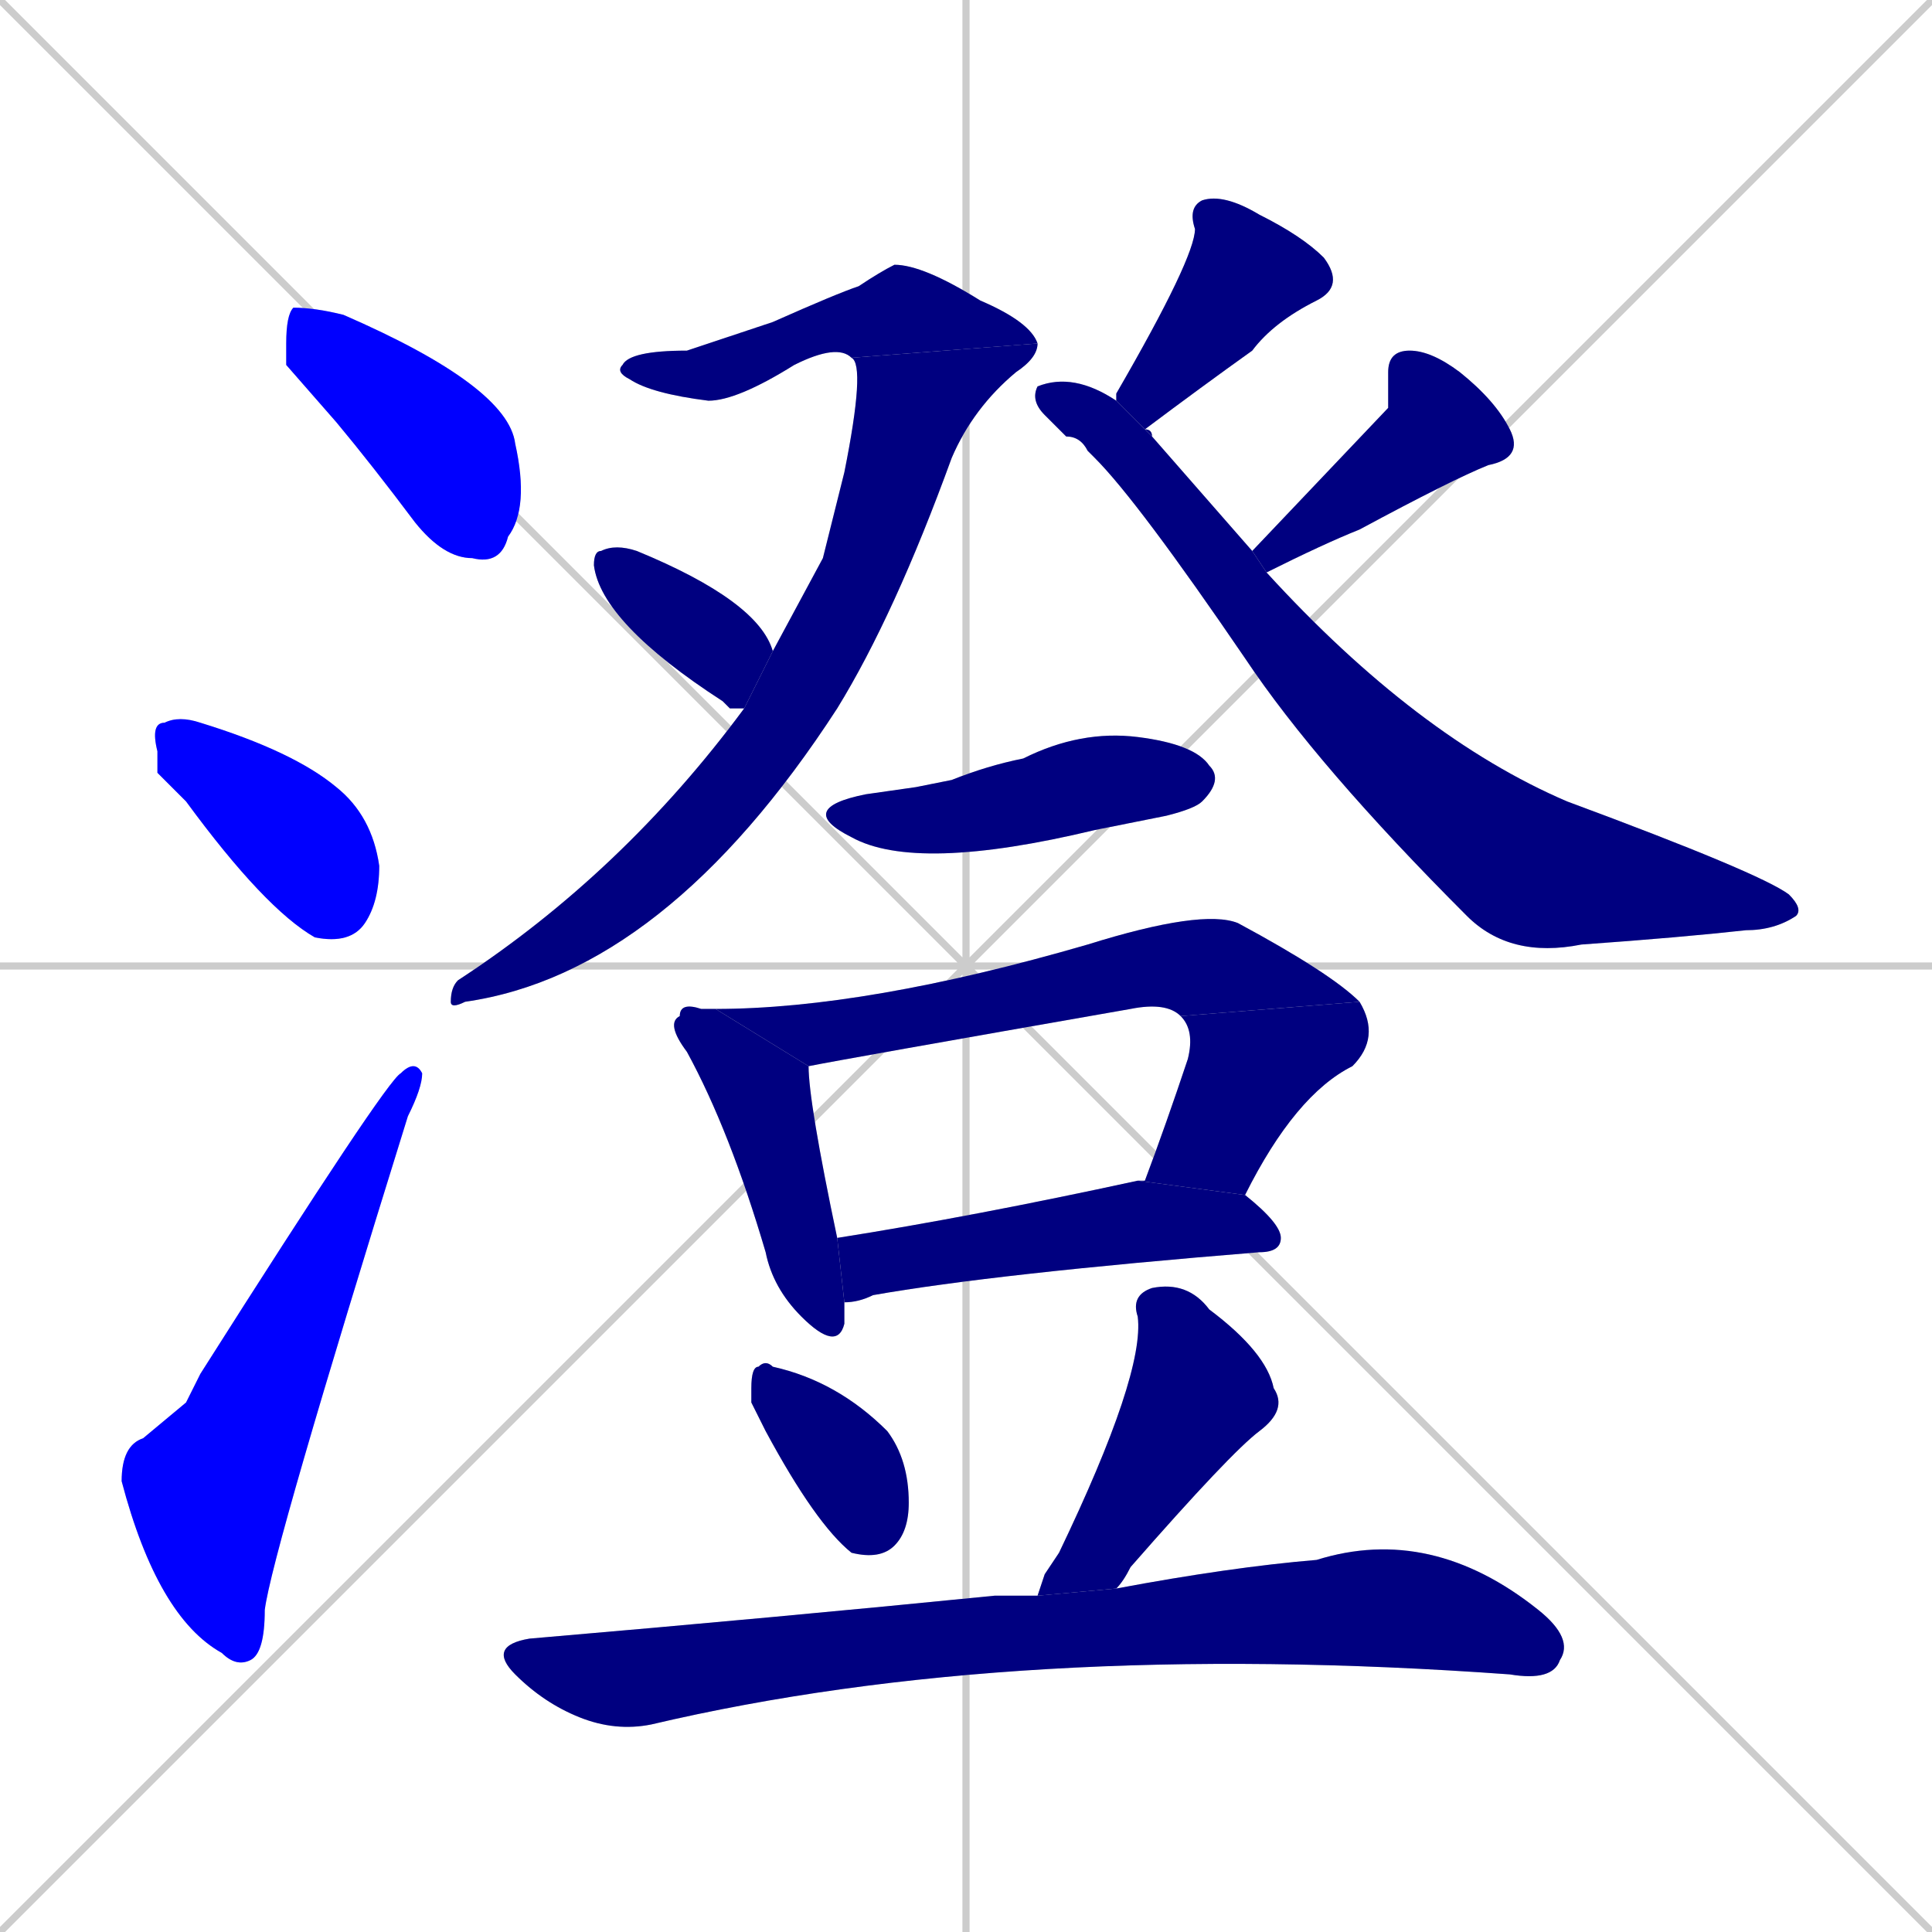<svg xmlns="http://www.w3.org/2000/svg" xmlns:xlink="http://www.w3.org/1999/xlink" width="270" height="270"><defs><clipPath id="clip-mask-1"><rect x="40" y="43" width="34" height="36"><animate attributeName="x" from="6" to="40" dur="0.126" begin="0; animate17.end + 1" id="animate1" fill="freeze"/></rect></clipPath><clipPath id="clip-mask-2"><rect x="21" y="100" width="32" height="32"><set attributeName="x" to="-11" begin="0; animate17.end + 1" /><animate attributeName="x" from="-11" to="21" dur="0.119" begin="animate1.end + 0.5" id="animate2" fill="freeze"/></rect></clipPath><clipPath id="clip-mask-3"><rect x="17" y="148" width="42" height="85"><set attributeName="y" to="233" begin="0; animate17.end + 1" /><animate attributeName="y" from="233" to="148" dur="0.315" begin="animate2.end + 0.5" id="animate3" fill="freeze"/></rect></clipPath><clipPath id="clip-mask-4"><rect x="86" y="37" width="59" height="19"><set attributeName="x" to="27" begin="0; animate17.end + 1" /><animate attributeName="x" from="27" to="86" dur="0.219" begin="animate3.end + 0.5" id="animate4" fill="freeze"/></rect></clipPath><clipPath id="clip-mask-5"><rect x="63" y="48" width="82" height="93"><set attributeName="y" to="-45" begin="0; animate17.end + 1" /><animate attributeName="y" from="-45" to="48" dur="0.344" begin="animate4.end" id="animate5" fill="freeze"/></rect></clipPath><clipPath id="clip-mask-6"><rect x="83" y="76" width="25" height="23"><set attributeName="x" to="58" begin="0; animate17.end + 1" /><animate attributeName="x" from="58" to="83" dur="0.093" begin="animate5.end + 0.5" id="animate6" fill="freeze"/></rect></clipPath><clipPath id="clip-mask-7"><rect x="156" y="27" width="32" height="34"><set attributeName="y" to="-7" begin="0; animate17.end + 1" /><animate attributeName="y" from="-7" to="27" dur="0.126" begin="animate6.end + 0.5" id="animate7" fill="freeze"/></rect></clipPath><clipPath id="clip-mask-8"><rect x="175" y="49" width="38" height="31"><set attributeName="y" to="18" begin="0; animate17.end + 1" /><animate attributeName="y" from="18" to="49" dur="0.115" begin="animate7.end + 0.5" id="animate8" fill="freeze"/></rect></clipPath><clipPath id="clip-mask-9"><rect x="144" y="52" width="108" height="82"><set attributeName="x" to="36" begin="0; animate17.end + 1" /><animate attributeName="x" from="36" to="144" dur="0.400" begin="animate8.end + 0.5" id="animate9" fill="freeze"/></rect></clipPath><clipPath id="clip-mask-10"><rect x="111" y="102" width="60" height="20"><set attributeName="x" to="51" begin="0; animate17.end + 1" /><animate attributeName="x" from="51" to="111" dur="0.222" begin="animate9.end + 0.5" id="animate10" fill="freeze"/></rect></clipPath><clipPath id="clip-mask-11"><rect x="93" y="140" width="25" height="49"><set attributeName="y" to="91" begin="0; animate17.end + 1" /><animate attributeName="y" from="91" to="140" dur="0.181" begin="animate10.end + 0.5" id="animate11" fill="freeze"/></rect></clipPath><clipPath id="clip-mask-12"><rect x="100" y="127" width="90" height="22"><set attributeName="x" to="10" begin="0; animate17.end + 1" /><animate attributeName="x" from="10" to="100" dur="0.333" begin="animate11.end + 0.5" id="animate12" fill="freeze"/></rect></clipPath><clipPath id="clip-mask-13"><rect x="159" y="140" width="34" height="27"><set attributeName="y" to="113" begin="0; animate17.end + 1" /><animate attributeName="y" from="113" to="140" dur="0.100" begin="animate12.end" id="animate13" fill="freeze"/></rect></clipPath><clipPath id="clip-mask-14"><rect x="117" y="165" width="62" height="17"><set attributeName="x" to="55" begin="0; animate17.end + 1" /><animate attributeName="x" from="55" to="117" dur="0.230" begin="animate13.end + 0.5" id="animate14" fill="freeze"/></rect></clipPath><clipPath id="clip-mask-15"><rect x="105" y="190" width="22" height="28"><set attributeName="y" to="162" begin="0; animate17.end + 1" /><animate attributeName="y" from="162" to="190" dur="0.104" begin="animate14.end + 0.5" id="animate15" fill="freeze"/></rect></clipPath><clipPath id="clip-mask-16"><rect x="145" y="179" width="35" height="44"><set attributeName="y" to="135" begin="0; animate17.end + 1" /><animate attributeName="y" from="135" to="179" dur="0.163" begin="animate15.end + 0.5" id="animate16" fill="freeze"/></rect></clipPath><clipPath id="clip-mask-17"><rect x="68" y="213" width="152" height="29"><set attributeName="x" to="-84" begin="0; animate17.end + 1" /><animate attributeName="x" from="-84" to="68" dur="0.563" begin="animate16.end + 0.5" id="animate17" fill="freeze"/></rect></clipPath></defs><path d="M 0 0 L 270 270 M 270 0 L 0 270 M 135 0 L 135 270 M 0 135 L 270 135" stroke="#CCCCCC" /><path d="M 40 51 L 40 48 Q 40 44 41 43 Q 44 43 48 44 Q 71 54 72 62 Q 74 71 71 75 Q 70 79 66 78 Q 62 78 58 73 Q 52 65 47 59" fill="#CCCCCC"/><path d="M 22 108 L 22 105 Q 21 101 23 101 Q 25 100 28 101 Q 41 105 47 110 Q 52 114 53 121 Q 53 126 51 129 Q 49 132 44 131 Q 37 127 26 112" fill="#CCCCCC"/><path d="M 26 196 L 28 192 Q 54 151 56 150 Q 58 148 59 150 Q 59 152 57 156 Q 38 217 37 225 Q 37 231 35 232 Q 33 233 31 231 Q 22 226 17 207 Q 17 202 20 201" fill="#CCCCCC"/><path d="M 119 50 Q 117 48 111 51 Q 103 56 99 56 Q 91 55 88 53 Q 86 52 87 51 Q 88 49 96 49 Q 99 48 108 45 Q 117 41 120 40 Q 123 38 125 37 Q 129 37 137 42 Q 144 45 145 48" fill="#CCCCCC"/><path d="M 115 78 L 118 66 Q 121 51 119 50 L 145 48 Q 145 50 142 52 Q 136 57 133 64 Q 125 86 117 99 Q 93 136 65 140 Q 63 141 63 140 Q 63 138 64 137 Q 87 122 104 99 L 108 91" fill="#CCCCCC"/><path d="M 104 99 Q 103 99 102 99 L 101 98 Q 84 87 83 79 Q 83 77 84 77 Q 86 76 89 77 Q 106 84 108 91" fill="#CCCCCC"/><path d="M 156 56 Q 156 55 156 55 Q 167 36 167 32 Q 166 29 168 28 Q 171 27 176 30 Q 182 33 185 36 Q 188 40 184 42 Q 178 45 175 49 Q 168 54 160 60 Q 161 60 161 61" fill="#CCCCCC"/><path d="M 194 57 L 194 52 Q 194 49 197 49 Q 200 49 204 52 Q 209 56 211 60 Q 213 64 208 65 Q 203 67 190 74 Q 185 76 177 80 L 175 77" fill="#CCCCCC"/><path d="M 177 80 Q 198 103 219 112 Q 246 122 250 125 Q 252 127 251 128 Q 248 130 244 130 Q 235 131 221 132 Q 211 134 205 128 Q 184 107 174 92 Q 159 70 153 64 Q 152 63 152 63 Q 151 61 149 61 Q 147 59 146 58 Q 144 56 145 54 Q 150 52 156 56 L 161 61 Q 168 69 175 77" fill="#CCCCCC"/><path d="M 128 110 L 133 109 Q 138 107 143 106 Q 151 102 159 103 Q 167 104 169 107 Q 171 109 168 112 Q 167 113 163 114 Q 158 115 153 116 Q 128 122 119 117 Q 111 113 121 111" fill="#CCCCCC"/><path d="M 118 183 L 118 185 Q 117 189 112 184 Q 108 180 107 175 Q 102 158 96 147 Q 93 143 95 142 Q 95 140 98 141 Q 99 141 100 141 L 113 149 Q 113 154 117 173 L 118 182" fill="#CCCCCC"/><path d="M 100 141 Q 121 141 152 132 Q 168 127 173 129 Q 186 136 190 140 L 165 142 Q 163 140 158 141 Q 118 148 113 149" fill="#CCCCCC"/><path d="M 159 165 L 160 165 Q 163 157 166 148 Q 167 144 165 142 L 190 140 Q 193 145 189 149 Q 181 153 174 167" fill="#CCCCCC"/><path d="M 117 173 Q 136 170 159 165 L 174 167 Q 179 171 179 173 Q 179 175 176 175 Q 139 178 122 181 Q 120 182 118 182" fill="#CCCCCC"/><path d="M 105 196 L 105 194 Q 105 191 106 191 Q 107 190 108 191 Q 117 193 124 200 Q 127 204 127 210 Q 127 214 125 216 Q 123 218 119 217 Q 114 213 107 200" fill="#CCCCCC"/><path d="M 146 220 L 148 217 Q 160 192 159 184 Q 158 181 161 180 Q 166 179 169 183 Q 177 189 178 194 Q 180 197 176 200 Q 172 203 158 219 Q 157 221 156 222 L 145 223" fill="#CCCCCC"/><path d="M 156 222 Q 172 219 184 218 Q 200 213 215 225 Q 220 229 218 232 Q 217 235 211 234 Q 211 234 211 234 Q 142 229 91 241 Q 86 242 81 240 Q 76 238 72 234 Q 68 230 74 229 Q 109 226 139 223 Q 142 223 145 223" fill="#CCCCCC"/><path d="M 40 51 L 40 48 Q 40 44 41 43 Q 44 43 48 44 Q 71 54 72 62 Q 74 71 71 75 Q 70 79 66 78 Q 62 78 58 73 Q 52 65 47 59" fill="#0000ff" clip-path="url(#clip-mask-1)" /><path d="M 22 108 L 22 105 Q 21 101 23 101 Q 25 100 28 101 Q 41 105 47 110 Q 52 114 53 121 Q 53 126 51 129 Q 49 132 44 131 Q 37 127 26 112" fill="#0000ff" clip-path="url(#clip-mask-2)" /><path d="M 26 196 L 28 192 Q 54 151 56 150 Q 58 148 59 150 Q 59 152 57 156 Q 38 217 37 225 Q 37 231 35 232 Q 33 233 31 231 Q 22 226 17 207 Q 17 202 20 201" fill="#0000ff" clip-path="url(#clip-mask-3)" /><path d="M 119 50 Q 117 48 111 51 Q 103 56 99 56 Q 91 55 88 53 Q 86 52 87 51 Q 88 49 96 49 Q 99 48 108 45 Q 117 41 120 40 Q 123 38 125 37 Q 129 37 137 42 Q 144 45 145 48" fill="#000080" clip-path="url(#clip-mask-4)" /><path d="M 115 78 L 118 66 Q 121 51 119 50 L 145 48 Q 145 50 142 52 Q 136 57 133 64 Q 125 86 117 99 Q 93 136 65 140 Q 63 141 63 140 Q 63 138 64 137 Q 87 122 104 99 L 108 91" fill="#000080" clip-path="url(#clip-mask-5)" /><path d="M 104 99 Q 103 99 102 99 L 101 98 Q 84 87 83 79 Q 83 77 84 77 Q 86 76 89 77 Q 106 84 108 91" fill="#000080" clip-path="url(#clip-mask-6)" /><path d="M 156 56 Q 156 55 156 55 Q 167 36 167 32 Q 166 29 168 28 Q 171 27 176 30 Q 182 33 185 36 Q 188 40 184 42 Q 178 45 175 49 Q 168 54 160 60 Q 161 60 161 61" fill="#000080" clip-path="url(#clip-mask-7)" /><path d="M 194 57 L 194 52 Q 194 49 197 49 Q 200 49 204 52 Q 209 56 211 60 Q 213 64 208 65 Q 203 67 190 74 Q 185 76 177 80 L 175 77" fill="#000080" clip-path="url(#clip-mask-8)" /><path d="M 177 80 Q 198 103 219 112 Q 246 122 250 125 Q 252 127 251 128 Q 248 130 244 130 Q 235 131 221 132 Q 211 134 205 128 Q 184 107 174 92 Q 159 70 153 64 Q 152 63 152 63 Q 151 61 149 61 Q 147 59 146 58 Q 144 56 145 54 Q 150 52 156 56 L 161 61 Q 168 69 175 77" fill="#000080" clip-path="url(#clip-mask-9)" /><path d="M 128 110 L 133 109 Q 138 107 143 106 Q 151 102 159 103 Q 167 104 169 107 Q 171 109 168 112 Q 167 113 163 114 Q 158 115 153 116 Q 128 122 119 117 Q 111 113 121 111" fill="#000080" clip-path="url(#clip-mask-10)" /><path d="M 118 183 L 118 185 Q 117 189 112 184 Q 108 180 107 175 Q 102 158 96 147 Q 93 143 95 142 Q 95 140 98 141 Q 99 141 100 141 L 113 149 Q 113 154 117 173 L 118 182" fill="#000080" clip-path="url(#clip-mask-11)" /><path d="M 100 141 Q 121 141 152 132 Q 168 127 173 129 Q 186 136 190 140 L 165 142 Q 163 140 158 141 Q 118 148 113 149" fill="#000080" clip-path="url(#clip-mask-12)" /><path d="M 159 165 L 160 165 Q 163 157 166 148 Q 167 144 165 142 L 190 140 Q 193 145 189 149 Q 181 153 174 167" fill="#000080" clip-path="url(#clip-mask-13)" /><path d="M 117 173 Q 136 170 159 165 L 174 167 Q 179 171 179 173 Q 179 175 176 175 Q 139 178 122 181 Q 120 182 118 182" fill="#000080" clip-path="url(#clip-mask-14)" /><path d="M 105 196 L 105 194 Q 105 191 106 191 Q 107 190 108 191 Q 117 193 124 200 Q 127 204 127 210 Q 127 214 125 216 Q 123 218 119 217 Q 114 213 107 200" fill="#000080" clip-path="url(#clip-mask-15)" /><path d="M 146 220 L 148 217 Q 160 192 159 184 Q 158 181 161 180 Q 166 179 169 183 Q 177 189 178 194 Q 180 197 176 200 Q 172 203 158 219 Q 157 221 156 222 L 145 223" fill="#000080" clip-path="url(#clip-mask-16)" /><path d="M 156 222 Q 172 219 184 218 Q 200 213 215 225 Q 220 229 218 232 Q 217 235 211 234 Q 211 234 211 234 Q 142 229 91 241 Q 86 242 81 240 Q 76 238 72 234 Q 68 230 74 229 Q 109 226 139 223 Q 142 223 145 223" fill="#000080" clip-path="url(#clip-mask-17)" /></svg>